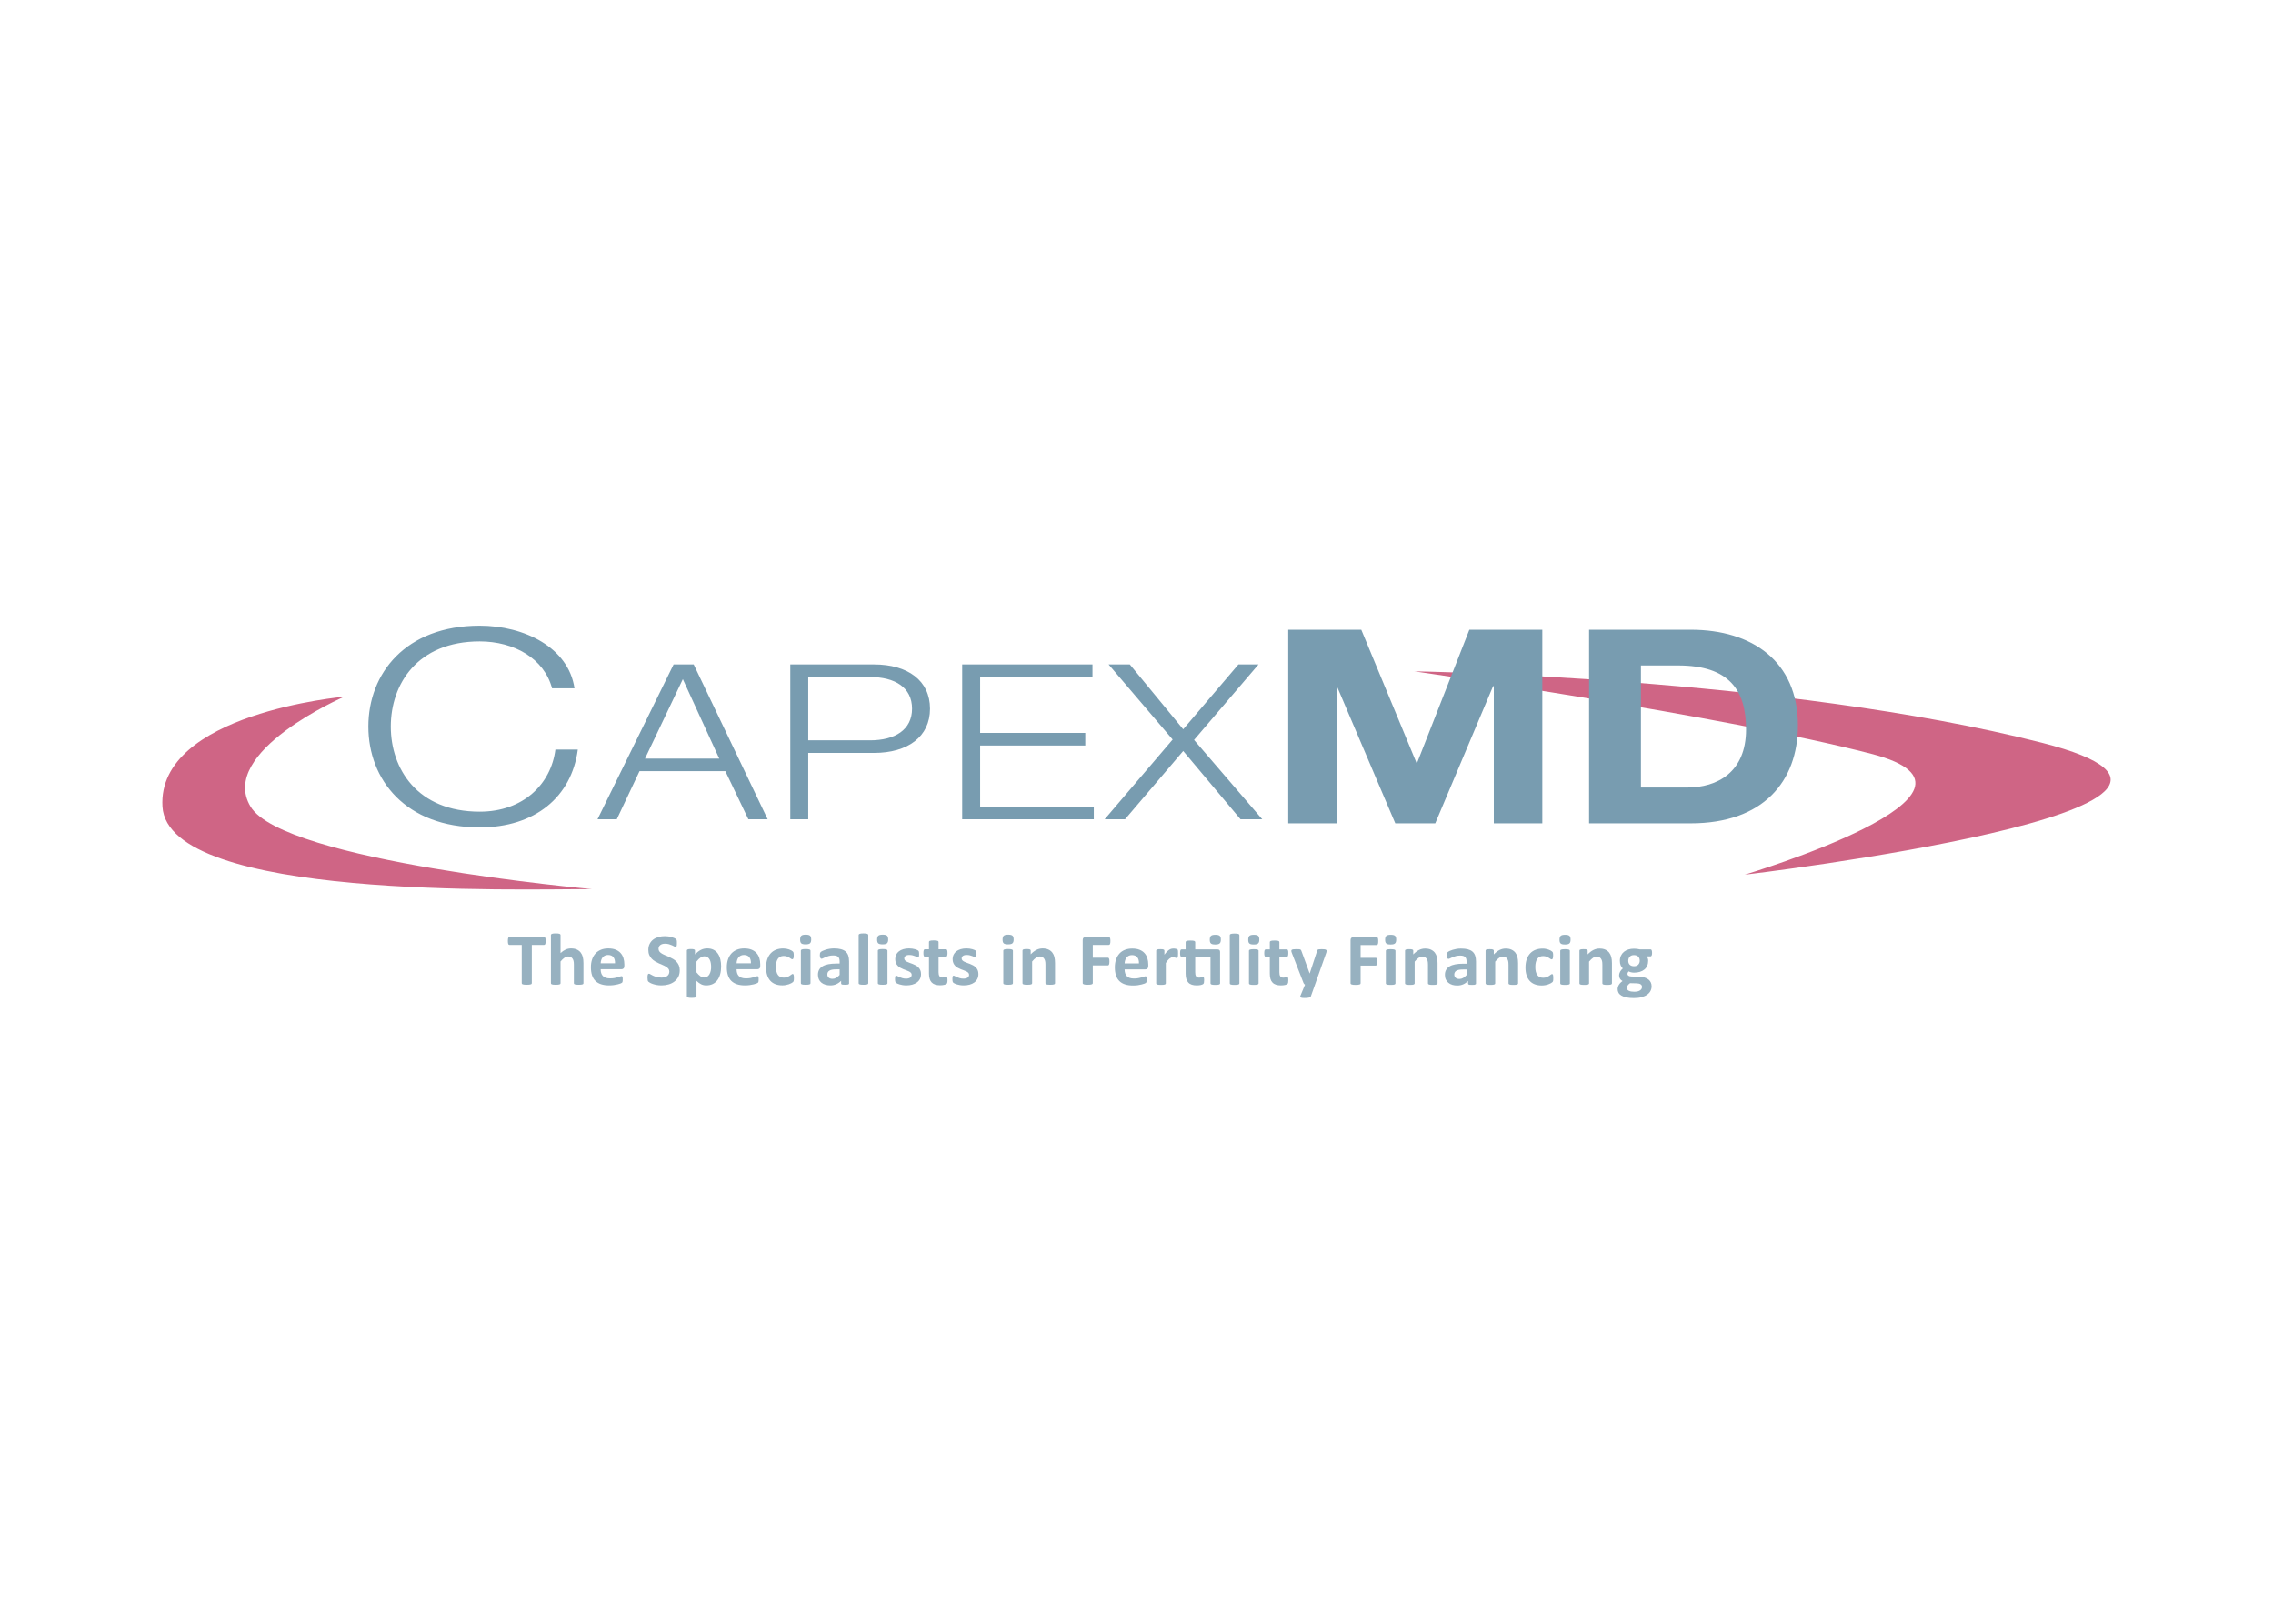 <svg clip-rule="evenodd" fill-rule="evenodd" stroke-linejoin="round" stroke-miterlimit="2" viewBox="0 0 560 400" xmlns="http://www.w3.org/2000/svg"><path d="m84.804 171.624s-46.125 4.075-44.775 27.075c1.35 23.027 88.175 20.327 105.801 20.327 0 0-75.949-6.777-84.101-20.327-8.125-13.524 23.075-27.075 23.075-27.075zm263.653-6.249s90.902 1.35 154.626 17.601c63.752 16.249-73.225 32.5-73.225 32.5s67.801-20.303 31.199-29.776c-36.625-9.476-112.6-20.325-112.6-20.325z" fill="#cf6585"/><path d="m142.355 184.65c-1.551 11.701-10.576 19.174-24.175 19.174-18.324 0-27.425-11.824-27.425-24.851 0-13.023 9.101-24.849 27.425-24.849 11 0 21.899 5.401 23.351 15.425h-5.526c-1.95-7.35-9.349-11.551-17.825-11.551-15.375 0-21.901 10.551-21.901 20.975 0 10.426 6.526 20.977 21.901 20.977 10.749 0 17.574-6.825 18.65-15.3zm206.628 3.275h.15l12.873-32.801h17.977v47.7h-11.951v-33.799h-.174l-14.252 33.799h-9.848l-14.252-33.474h-.149v33.474h-11.974v-47.7h17.999zm67.6-32.802c15.05.001 26.376 7.752 26.376 23.576 0 13.826-8.627 24.125-26.376 24.125h-25.076v-47.701zm-245.678 8.55 18.224 38.152h-4.75l-5.672-11.852h-21.151l-5.6 11.852h-4.75l18.75-38.152zm44.426 0c8.35 0 13.8 4.002 13.8 10.902s-5.45 10.9-13.8 10.9h-16.201v16.35h-4.425v-38.152zm53.826 0v3.102h-27.676v13.775h25.901v3.099h-25.901v15.075h28.001v3.101h-32.426v-38.152zm22.35 15.977 13.599-15.977h4.952l-15.878 18.6 16.801 19.551h-5.35l-14.124-16.825-14.326 16.825h-5.026l16.752-19.649-15.776-18.502h5.226zm124.176 14.351c7.401 0 14.499-3.75 14.499-14.301 0-9.626-4.073-15.776-16.774-15.776h-9.126v30.077zm-238.478-7.127-8.974-19.575-9.325 19.575zm37.151-4.501c6.126 0 10.349-2.573 10.349-7.798 0-5.251-4.223-7.8-10.349-7.8h-15.226v15.598z" fill="#789cb0"/><g fill="#97b1c0"><path d="m134.431 231.808c0 .175-.007.325-.024.447-.014.124-.039.224-.07.298-.031.076-.07.131-.117.169-.048.035-.1.054-.155.054h-3.048v9.439c0 .06-.02.114-.062.162-.04.049-.107.089-.201.117-.094.032-.221.056-.382.074-.158.019-.358.026-.596.026-.239 0-.437-.007-.597-.026-.16-.018-.287-.042-.381-.074-.095-.028-.161-.068-.202-.117-.041-.048-.061-.102-.061-.162v-9.439h-3.047c-.063 0-.117-.019-.161-.054-.044-.038-.081-.093-.113-.169-.031-.074-.054-.174-.07-.298-.015-.122-.024-.272-.024-.447 0-.181.009-.335.024-.462.016-.127.039-.227.07-.302.032-.076.069-.13.113-.163.044-.034.098-.051.161-.051h8.577c.055 0 .107.017.155.051.047.033.086.087.117.163.031.075.056.175.07.302.017.127.024.281.024.462" fill-rule="nonzero"/><path d="m143.742 242.233c0 .06-.019.112-.057.158-.037.046-.1.083-.187.113-.088.031-.21.054-.364.068-.152.016-.343.023-.568.023-.231 0-.425-.007-.578-.023-.154-.014-.275-.037-.362-.068-.088-.03-.151-.067-.188-.113-.039-.046-.057-.098-.057-.158v-4.607c0-.392-.03-.7-.09-.923-.058-.223-.145-.414-.258-.573-.113-.162-.26-.284-.438-.373-.178-.088-.387-.131-.626-.131-.299 0-.604.106-.911.317s-.627.519-.959.922v5.368c0 .06-.019.112-.057.158-.037.046-.101.083-.192.113-.092.031-.211.054-.363.068-.151.016-.34.023-.573.023-.232 0-.423-.007-.574-.023-.15-.014-.271-.037-.362-.068-.09-.03-.156-.067-.193-.113s-.057-.098-.057-.158v-11.902c0-.059.02-.114.057-.162.037-.047.103-.087.193-.121.091-.033.212-.06.362-.079.151-.017.342-.025.574-.025.233 0 .422.008.573.025.152.019.271.046.363.079.091.034.155.074.192.121.038.048.057.103.057.162v4.463c.408-.385.823-.673 1.246-.864.423-.19.863-.285 1.322-.285.57 0 1.052.089 1.442.271.392.181.709.429.95.742.242.314.416.68.523 1.099.106.42.16.927.16 1.524z" fill-rule="nonzero"/><path d="m151.519 237.31c.019-.639-.114-1.142-.399-1.507-.285-.364-.727-.548-1.321-.548-.301 0-.564.054-.786.163-.222.108-.408.256-.555.439-.146.184-.26.402-.339.651-.078.251-.124.518-.135.802zm2.296.651c0 .277-.066.483-.193.616-.13.131-.306.198-.532.198h-5.106c0 .345.041.656.127.938.084.28.219.518.404.715.184.195.422.345.715.447.291.103.64.153 1.048.153.413 0 .777-.027 1.092-.084.312-.057.584-.122.812-.191.228-.07.419-.133.569-.19.151-.057.274-.086.368-.086.055 0 .103.01.14.032.038.021.069.058.095.112.024.055.041.132.051.231.009.1.015.226.015.375 0 .134-.005.247-.01.34-.007.094-.016.174-.029.239-.013.067-.031.123-.055.168-.026.046-.059.09-.1.132-.042.042-.151.099-.334.171-.182.072-.413.144-.696.213-.282.07-.605.13-.969.182-.362.051-.751.077-1.165.077-.747 0-1.4-.09-1.961-.273-.562-.181-1.03-.455-1.406-.822-.376-.368-.657-.833-.843-1.395-.184-.56-.276-1.217-.276-1.971 0-.719.097-1.365.292-1.942.194-.576.476-1.065.845-1.466.371-.4.82-.707 1.351-.919.528-.211 1.126-.317 1.792-.317.701 0 1.301.1 1.8.3.498.198.907.474 1.228.828.319.352.554.77.704 1.253.151.483.227 1.008.227 1.574z" fill-rule="nonzero"/><path d="m167.469 239.029c0 .616-.118 1.156-.356 1.62-.24.464-.562.852-.969 1.163-.408.311-.884.545-1.43.7-.545.158-1.129.237-1.75.237-.42 0-.809-.033-1.17-.1s-.679-.146-.954-.24c-.276-.092-.507-.192-.691-.295-.186-.101-.32-.192-.401-.271-.081-.078-.14-.191-.174-.339-.034-.147-.051-.361-.051-.639 0-.186.006-.343.018-.47.013-.127.033-.228.062-.308.027-.078.065-.134.112-.167s.102-.05.166-.05c.087 0 .211.05.37.15.16.1.365.21.616.331s.551.231.898.329c.348.101.752.15 1.209.15.301 0 .571-.034.809-.104.238-.069.44-.169.607-.295.165-.126.292-.283.381-.471.087-.187.131-.393.131-.623 0-.267-.076-.493-.225-.684-.152-.188-.347-.359-.589-.506-.241-.149-.515-.287-.823-.417-.306-.129-.623-.268-.949-.412-.327-.145-.643-.309-.95-.493-.308-.184-.581-.403-.822-.66-.243-.255-.438-.559-.589-.91-.15-.35-.225-.769-.225-1.257 0-.562.108-1.055.323-1.48.217-.425.509-.778.876-1.059.366-.281.799-.489 1.297-.629.499-.139 1.026-.208 1.585-.208.288 0 .576.022.866.063.288.043.557.1.808.172s.473.154.669.244c.193.091.322.167.384.227.063.061.105.112.127.154.022.041.04.097.057.167.015.069.026.158.033.263.006.106.009.237.009.392 0 .176-.005.324-.013.445-.01.121-.026.22-.049.298-.021.079-.052.136-.094.173-.04.035-.095.054-.164.054s-.178-.042-.329-.127c-.151-.086-.335-.177-.555-.275-.219-.101-.473-.191-.762-.273-.288-.081-.605-.122-.95-.122-.269 0-.504.033-.705.095-.2.065-.368.152-.502.263-.136.111-.235.245-.302.403-.066.157-.097.322-.097.496 0 .261.072.485.219.676.148.19.345.359.593.506.248.148.528.287.841.416.314.13.633.267.96.411.326.145.646.311.959.495.314.184.592.403.837.66.245.256.442.557.593.905.15.347.225.756.225 1.226" fill-rule="nonzero"/><path d="m175.2 238.241c0-.343-.027-.674-.08-.989-.054-.318-.145-.599-.274-.847-.128-.248-.298-.446-.507-.593-.21-.148-.472-.221-.786-.221-.157 0-.312.021-.465.067-.154.046-.31.118-.47.222-.16.103-.325.236-.493.398-.17.163-.348.365-.536.606v2.66c.332.405.648.717.949.937.301.221.615.331.94.331.308 0 .57-.076.785-.226.217-.151.394-.349.532-.593.138-.243.239-.521.306-.829.066-.307.099-.615.099-.923m2.463-.162c0 .718-.08 1.365-.239 1.941-.16.576-.394 1.067-.702 1.47-.306.405-.69.714-1.146.933-.459.218-.982.326-1.571.326-.244 0-.469-.023-.673-.068-.204-.046-.4-.116-.591-.208-.191-.095-.381-.21-.571-.348-.186-.14-.382-.303-.581-.489v3.8c0 .06-.019.114-.057.163-.037.048-.103.09-.193.123-.091.034-.211.058-.362.077-.151.017-.342.027-.573.027-.232 0-.423-.01-.575-.027-.151-.019-.27-.043-.362-.077-.09-.033-.155-.075-.192-.123-.039-.049-.057-.103-.057-.163v-11.275c0-.06.015-.113.047-.16.031-.044.087-.081.165-.112.079-.03.181-.053.31-.069.129-.014.29-.021.484-.021.188 0 .347.007.475.021.13.016.232.039.311.069.078.031.132.068.164.112.031.047.047.1.047.16v.949c.245-.24.485-.454.72-.638.235-.183.475-.337.72-.461.244-.124.496-.215.757-.276.259-.06.537-.092.831-.092.616 0 1.139.117 1.571.351.433.233.785.549 1.058.953.274.406.472.876.597 1.412.126.538.188 1.111.188 1.72" fill-rule="nonzero"/><path d="m185.009 237.31c.018-.639-.114-1.142-.399-1.507-.285-.364-.727-.548-1.322-.548-.301 0-.563.054-.785.163-.223.108-.408.256-.555.439-.147.184-.261.402-.339.651-.079.251-.124.518-.136.802zm2.295.651c0 .277-.065.483-.192.616-.13.131-.307.198-.532.198h-5.107c0 .345.042.656.127.938.084.28.22.518.405.715.184.195.422.345.714.447.291.103.64.153 1.048.153.414 0 .777-.027 1.092-.084.312-.057.585-.122.813-.191.228-.07.419-.133.569-.19.151-.057.273-.086.367-.086.056 0 .103.01.14.032.039.021.07.058.096.112.024.055.041.132.051.231.008.1.014.226.014.375 0 .134-.004.247-.01.34-.007.094-.015.174-.028.239-.013.067-.032.123-.056.168-.026.046-.058.09-.1.132-.041.042-.151.099-.333.171-.183.072-.414.144-.696.213-.282.07-.606.13-.969.182-.363.051-.752.077-1.165.077-.747 0-1.4-.09-1.962-.273-.562-.181-1.029-.455-1.406-.822-.376-.368-.657-.833-.842-1.395-.184-.56-.277-1.217-.277-1.971 0-.719.097-1.365.293-1.942.193-.576.476-1.065.845-1.466.371-.4.82-.707 1.35-.919.529-.211 1.126-.317 1.792-.317.702 0 1.302.1 1.801.3.497.198.906.474 1.227.828.319.352.555.77.704 1.253.152.483.227 1.008.227 1.574z" fill-rule="nonzero"/><path d="m195.599 240.948c0 .156-.004.288-.014.393-.01.107-.022.194-.039.267-.014.072-.034.132-.056.176-.022.046-.069.103-.145.173s-.204.153-.386.254c-.183.098-.39.188-.62.265-.233.08-.485.142-.758.191-.272.048-.553.073-.842.073-.644 0-1.218-.097-1.715-.29-.499-.194-.918-.477-1.256-.855-.339-.378-.595-.838-.767-1.382-.173-.543-.258-1.163-.258-1.863 0-.808.104-1.507.315-2.094.209-.589.503-1.077.878-1.461.376-.387.821-.673 1.336-.862.515-.186 1.079-.279 1.694-.279.251 0 .496.02.737.063.242.043.467.1.678.172.21.073.398.153.565.244.165.09.282.17.352.235.068.067.117.123.145.169.029.044.05.102.066.175s.028.161.037.266c.01.107.014.236.014.385 0 .351-.031.596-.094.739-.063.141-.144.212-.244.212-.107 0-.219-.041-.337-.127-.12-.084-.261-.178-.424-.28-.164-.102-.358-.196-.584-.28-.226-.085-.495-.127-.809-.127-.614 0-1.085.228-1.41.683-.326.456-.489 1.124-.489 2.003 0 .435.04.82.123 1.151.081.332.201.61.361.832.161.223.36.392.603.503.241.112.521.167.841.167.326 0 .606-.047.841-.141.235-.093.442-.197.617-.312.176-.114.322-.218.442-.311.118-.094.218-.141.301-.141.056 0 .103.016.141.044.037.032.067.087.088.168.023.082.04.186.052.313.013.127.02.289.02.489" fill-rule="nonzero"/><path d="m199.68 242.233c0 .06-.018.112-.057.158-.037.046-.101.083-.192.113-.092.031-.211.054-.362.068-.152.016-.341.023-.574.023-.232 0-.423-.007-.574-.023-.15-.014-.271-.037-.362-.068-.09-.03-.156-.067-.193-.113s-.057-.098-.057-.158v-8.054c0-.06.02-.114.057-.159s.103-.083.193-.117c.091-.033.212-.06.362-.077.151-.019.342-.027.574-.027.233 0 .422.008.574.027.151.017.27.044.362.077.091.034.155.072.192.117.039.045.057.099.057.159zm.178-10.805c0 .457-.097.775-.291.949-.195.176-.554.263-1.082.263-.533 0-.891-.085-1.076-.253s-.278-.473-.278-.915c0-.458.096-.776.288-.954.19-.178.552-.266 1.085-.266.527 0 .884.085 1.072.256.188.173.282.479.282.92" fill-rule="nonzero"/><path d="m206.865 238.802h-.903c-.383 0-.708.029-.978.083-.269.054-.49.134-.658.244-.17.108-.294.239-.373.393-.078.154-.116.329-.116.529 0 .338.111.605.333.797.223.192.532.289.927.289.332 0 .637-.081.917-.243.279-.163.563-.401.851-.716zm2.322 3.457c0 .084-.031.151-.094.199-.061.049-.161.084-.297.105-.134.02-.332.031-.596.031-.282 0-.487-.011-.617-.031-.127-.021-.218-.056-.272-.105-.053-.048-.08-.115-.08-.199v-.641c-.345.356-.738.633-1.18.832s-.933.3-1.472.3c-.446 0-.854-.057-1.227-.17-.374-.111-.696-.276-.97-.496-.27-.221-.483-.495-.634-.82-.15-.326-.225-.707-.225-1.14 0-.471.095-.878.286-1.226.191-.347.478-.633.857-.86.379-.225.85-.393 1.414-.503.565-.109 1.221-.163 1.966-.163h.819v-.489c0-.252-.027-.474-.08-.664-.054-.19-.141-.349-.264-.476-.123-.126-.285-.22-.489-.28s-.456-.089-.757-.089c-.395 0-.747.041-1.058.126s-.584.179-.822.28c-.24.102-.438.197-.598.281-.159.085-.291.127-.39.127-.069 0-.13-.022-.183-.065-.054-.041-.098-.101-.132-.181-.035-.078-.062-.174-.08-.289-.019-.114-.029-.241-.029-.381 0-.185.016-.333.047-.442.032-.108.092-.206.178-.293.089-.089.243-.184.462-.29.22-.107.477-.205.772-.295.293-.091.616-.165.963-.222.348-.057.708-.086 1.077-.086.658 0 1.222.063 1.688.187.467.124.852.312 1.152.569.3.256.52.587.658.991.139.405.207.885.207 1.438z" fill-rule="nonzero"/><path d="m213.918 242.233c0 .06-.018.112-.057.158-.037.046-.101.083-.192.113-.091.031-.211.054-.362.068-.151.016-.341.023-.573.023-.233 0-.424-.007-.575-.023-.149-.014-.271-.037-.362-.068-.09-.03-.155-.067-.192-.113s-.057-.098-.057-.158v-11.902c0-.059.02-.114.057-.162.037-.047.102-.087.192-.121.091-.033.213-.06.362-.079.151-.017.342-.025.575-.025.232 0 .422.008.573.025.151.019.271.046.362.079.091.034.155.074.192.121.039.048.057.103.057.162z" fill-rule="nonzero"/><path d="m218.648 242.233c0 .06-.018.112-.057.158-.037.046-.101.083-.192.113-.091.031-.211.054-.362.068-.151.016-.341.023-.573.023-.233 0-.424-.007-.575-.023-.149-.014-.271-.037-.362-.068-.09-.03-.155-.067-.192-.113s-.057-.098-.057-.158v-8.054c0-.06.02-.114.057-.159s.102-.083.192-.117c.091-.033.213-.06.362-.077.151-.019.342-.027.575-.027.232 0 .422.008.573.027.151.017.271.044.362.077.091.034.155.072.192.117.039.045.057.099.057.159zm.179-10.805c0 .457-.097.775-.291.949-.195.176-.555.263-1.082.263-.533 0-.891-.085-1.077-.253-.185-.168-.278-.473-.278-.915 0-.458.096-.776.288-.954.19-.178.552-.266 1.085-.266.528 0 .884.085 1.072.256.189.173.283.479.283.92" fill-rule="nonzero"/><path d="m226.916 239.952c0 .458-.09.863-.268 1.213-.179.35-.432.642-.757.877-.327.235-.712.412-1.158.531-.445.116-.928.176-1.447.176-.315 0-.615-.024-.9-.068-.283-.046-.54-.103-.765-.173-.227-.069-.414-.141-.565-.212-.149-.073-.259-.14-.329-.204-.069-.063-.123-.162-.16-.298-.037-.137-.057-.336-.057-.603 0-.174.007-.315.02-.42.012-.106.03-.19.056-.254.025-.061.057-.106.094-.126.037-.021.085-.032.141-.032.068 0 .171.038.305.114.136.075.304.158.503.248.201.091.435.175.702.253.266.079.569.119.906.119.214 0 .404-.022.569-.064.167-.042.311-.102.434-.181.122-.079.214-.177.276-.298.063-.122.096-.26.096-.417 0-.181-.059-.336-.174-.466-.117-.13-.271-.242-.462-.339s-.408-.187-.649-.272c-.241-.083-.489-.177-.742-.28-.254-.103-.502-.219-.743-.353-.243-.133-.458-.296-.649-.489s-.345-.425-.46-.696c-.117-.272-.174-.598-.174-.978 0-.385.077-.74.235-1.064.155-.323.382-.598.676-.828.295-.228.654-.406 1.077-.533.422-.127.897-.191 1.425-.191.263 0 .519.018.767.054.246.037.472.083.671.137.201.054.371.112.508.177.138.062.236.116.296.162s.103.091.127.136c.026.045.044.099.057.162.013.064.023.143.033.235.01.094.014.211.014.348 0 .164-.004.297-.014.399-.01.103-.024.186-.047.246-.022.059-.051.101-.09.122-.037.02-.081.03-.131.03-.056 0-.144-.03-.264-.094-.118-.063-.268-.131-.446-.204s-.385-.141-.62-.204c-.235-.062-.503-.095-.804-.095-.214 0-.399.023-.556.064-.156.041-.285.103-.385.181s-.176.17-.225.275c-.05.107-.076.22-.076.341 0 .185.06.343.178.47s.277.238.471.334c.194.097.414.188.663.271.248.085.499.178.752.278.254.098.505.215.753.348.247.132.468.295.662.489.195.192.352.423.471.691.119.27.179.587.179.955" fill-rule="nonzero"/><path d="m233.438 241.436c0 .267-.018.469-.053.612-.034.141-.08.241-.136.298-.057.057-.139.108-.249.154-.11.044-.238.084-.387.117-.146.034-.306.06-.479.078-.172.019-.346.026-.521.026-.471 0-.879-.057-1.224-.171-.343-.116-.63-.292-.855-.531-.225-.238-.392-.538-.497-.901-.107-.362-.162-.788-.162-1.284v-4.134h-1.005c-.119 0-.211-.072-.273-.214-.063-.141-.094-.378-.094-.71 0-.176.008-.322.024-.444.015-.119.038-.215.07-.285.031-.068.071-.12.118-.149.047-.03.101-.045.164-.045h.996v-1.802c0-.06.018-.114.052-.162.035-.047.098-.089.189-.121.09-.035.213-.057.367-.073.152-.016.343-.024.569-.024.232 0 .424.008.578.024.153.016.274.038.363.073.087.032.149.074.188.121.037.048.055.102.055.162v1.802h1.825c.063 0 .117.015.166.045.045.029.085.081.116.149.032.07.055.166.07.285.016.122.025.268.025.444 0 .332-.032.569-.095.71-.062.142-.154.214-.272.214h-1.835v3.79c0 .441.073.772.217.991.144.22.401.331.771.331.126 0 .238-.01.338-.031.101-.022.19-.046.268-.073.079-.027.144-.051.198-.073.053-.02.102-.031.146-.031.037 0 .074.011.108.031.034.022.061.063.08.127.018.063.036.15.051.258.016.108.025.248.025.416" fill-rule="nonzero"/><path d="m241.055 239.952c0 .458-.09.863-.268 1.213s-.432.642-.757.877c-.326.235-.711.412-1.158.531-.444.116-.928.176-1.447.176-.315 0-.614-.024-.899-.068-.284-.046-.541-.103-.766-.173-.227-.069-.413-.141-.564-.212-.15-.073-.26-.14-.33-.204-.068-.063-.122-.162-.159-.298-.037-.137-.057-.336-.057-.603 0-.174.007-.315.02-.42.011-.106.029-.19.055-.254.026-.061.057-.106.094-.126.037-.021.086-.032.141-.032.069 0 .171.038.305.114.136.075.304.158.504.248.201.091.435.175.701.253.267.079.569.119.907.119.214 0 .403-.022.569-.064s.31-.102.433-.181.214-.177.277-.298c.062-.122.095-.26.095-.417 0-.181-.058-.336-.174-.466-.117-.13-.271-.242-.462-.339s-.407-.187-.648-.272c-.241-.083-.489-.177-.743-.28s-.502-.219-.743-.353c-.242-.133-.457-.296-.649-.489-.191-.193-.345-.425-.46-.696-.117-.272-.174-.598-.174-.978 0-.385.077-.74.235-1.064.156-.323.382-.598.676-.828.295-.228.654-.406 1.078-.533.422-.127.897-.191 1.424-.191.264 0 .519.018.767.054.247.037.472.083.672.137.201.054.37.112.507.177.138.062.237.116.297.162.059.046.102.091.126.136.026.045.045.099.058.162.012.064.022.143.032.235.01.094.015.211.015.348 0 .164-.005.297-.015.399-.01.103-.024.186-.047.246-.021.059-.051.101-.09.122-.037.02-.081.03-.131.03-.055 0-.144-.03-.263-.094-.119-.063-.268-.131-.447-.204-.178-.073-.385-.141-.62-.204-.235-.062-.503-.095-.804-.095-.214 0-.399.023-.556.064-.155.041-.285.103-.385.181s-.175.17-.225.275c-.05.107-.076.22-.076.341 0 .185.06.343.179.47.118.127.276.238.47.334.194.097.415.188.663.271.248.085.499.178.753.278.253.098.504.215.752.348.247.132.468.295.662.489.195.192.352.423.472.691.118.27.178.587.178.955" fill-rule="nonzero"/><path d="m249.557 242.233c0 .06-.019.112-.057.158-.037.046-.102.083-.193.113-.091.031-.211.054-.362.068-.151.016-.341.023-.573.023s-.423-.007-.575-.023c-.149-.014-.27-.037-.362-.068-.089-.03-.155-.067-.192-.113s-.057-.098-.057-.158v-8.054c0-.06.02-.114.057-.159s.103-.083.192-.117c.092-.033.213-.06.362-.077.152-.019.343-.027.575-.027s.422.008.573.027c.151.017.271.044.362.077.091.034.156.072.193.117.038.045.057.099.057.159zm.178-10.805c0 .457-.097.775-.291.949-.195.176-.554.263-1.082.263-.533 0-.891-.085-1.076-.253-.186-.168-.278-.473-.278-.915 0-.458.095-.776.288-.954.189-.178.551-.266 1.085-.266.527 0 .883.085 1.072.256.188.173.282.479.282.92" fill-rule="nonzero"/><path d="m259.93 242.233c0 .06-.019.112-.057.158s-.1.083-.187.113c-.089.031-.21.054-.364.068-.152.016-.343.023-.569.023-.231 0-.424-.007-.577-.023-.154-.014-.275-.037-.362-.068-.088-.03-.151-.067-.188-.113-.039-.046-.057-.098-.057-.158v-4.607c0-.392-.03-.7-.09-.923-.059-.223-.146-.414-.258-.573-.113-.162-.26-.284-.438-.373-.178-.088-.388-.131-.626-.131-.299 0-.604.106-.911.317-.308.211-.627.519-.959.922v5.368c0 .06-.019.112-.057.158-.037.046-.101.083-.193.113-.091.031-.211.054-.362.068-.151.016-.34.023-.573.023-.232 0-.423-.007-.574-.023-.15-.014-.271-.037-.363-.068-.089-.03-.155-.067-.192-.113s-.057-.098-.057-.158v-8.072c0-.06.017-.113.048-.159.032-.045.087-.082.169-.114.081-.03.186-.052.315-.067.128-.015.291-.022.484-.022.2 0 .367.007.498.022.133.015.234.037.307.067.072.032.124.069.155.114.031.046.047.099.047.159v.931c.463-.482.935-.844 1.416-1.087.479-.239.979-.36 1.499-.36.571 0 1.053.089 1.443.271.392.181.709.427.95.738.242.309.416.673.523 1.089.105.416.16.918.16 1.503z" fill-rule="nonzero"/><path d="m273.576 231.808c0 .181-.008.332-.025.456-.014.124-.04.222-.074.294s-.074.126-.118.164c-.044.035-.094.054-.15.054h-3.977v3.149h3.732c.057 0 .107.014.151.046.044.03.083.081.117.152.034.073.06.17.076.29.015.121.024.272.024.453s-.009.332-.024.452c-.016.121-.042.222-.076.299-.034.079-.073.134-.117.167-.044.034-.094.051-.151.051h-3.732v4.361c0 .067-.02.124-.057.171-.039.049-.106.09-.203.123-.097.034-.224.06-.381.078-.156.019-.357.026-.601.026-.238 0-.438-.007-.597-.026-.16-.018-.288-.044-.381-.078-.094-.033-.163-.074-.203-.123-.041-.047-.061-.104-.061-.171v-10.615c0-.265.07-.456.211-.575.141-.118.315-.176.523-.176h5.727c.056 0 .106.017.15.051.044.033.084.087.118.163.034.075.06.175.074.302.017.127.025.281.025.462" fill-rule="nonzero"/><path d="m407.023 234.754c0-.624-.139-.87-.356-.87h-2.66c-.414-.108-.903-.171-1.429-.171-.516 0-.986.063-1.408.2-.424.135-.79.334-1.101.587-.309.263-.545.571-.714.941-.179.372-.263.797-.263 1.268 0 .878.283 1.438.725 1.863-.536.47-.913 1.051-.913 1.766 0 .569.311 1.068.847 1.348-.198.136-.368.28-.519.434-.15.154-.272.307-.375.481-.104.162-.188.333-.234.514-.057.182-.085.373-.085.571 0 .316.075.616.225.886.141.263.376.498.704.689.32.19.735.344 1.242.452.498.108 1.108.163 1.823.163.733 0 1.372-.072 1.925-.227.546-.153.998-.352 1.363-.615.366-.262.64-.561.818-.913.18-.354.273-.735.273-1.132 0-.363-.066-.688-.199-.968-.139-.281-.327-.525-.581-.733-.254-.2-.573-.352-.94-.471-.376-.109-.798-.172-1.277-.189l-2.04-.073c-.573-.028-.913-.264-.913-.616 0-.262.143-.487.293-.643.262.173.798.318 1.334.318.526 0 1.005-.064 1.439-.2.422-.126.788-.317 1.097-.57.301-.244.536-.551.696-.924.161-.362.245-.778.245-1.248 0-.398-.114-.779-.385-1.068h.987c.197 0 .356-.271.356-.85zm-2.48 8.353c0 .152-.029.308-.094.452-.066.135-.17.262-.32.38-.151.117-.348.207-.591.28-.246.064-.546.101-.903.101-1.155 0-1.813-.318-1.813-.924 0-.099.008-.191.027-.281.02-.091.057-.181.122-.279.057-.101.133-.2.236-.308.094-.101.225-.209.385-.326l1.682.044c.79.028 1.269.318 1.269.861zm-.555-6.444c0 .181-.027.354-.084.516-.066.173-.151.317-.264.443-.122.127-.262.227-.44.298-.18.073-.387.109-.622.109-.892 0-1.418-.506-1.418-1.329 0-.191.027-.372.085-.543.056-.173.14-.318.262-.452.113-.127.254-.228.432-.308.179-.073.377-.108.612-.108.911 0 1.437.506 1.437 1.374z"/><path d="m397.139 242.264v-4.985c0-.589-.055-1.086-.161-1.503-.102-.416-.281-.777-.516-1.095-.245-.308-.563-.551-.949-.732-.394-.181-.874-.271-1.447-.271-1.043 0-1.984.479-2.914 1.447v-.933c0-.062-.018-.117-.048-.162-.027-.044-.082-.081-.149-.109-.076-.027-.178-.054-.31-.072-.132-.009-.3-.019-.499-.019-.196 0-.356.01-.479.019-.131.018-.235.045-.319.072-.084.028-.141.065-.168.109-.03.045-.049.1-.049.162v8.072c0 .065.019.109.057.156.037.044.104.09.197.117.086.027.208.054.358.071.151.01.338.018.573.018s.422-.008.573-.018c.15-.017.273-.044.367-.071.084-.027.149-.073.188-.117.037-.047.057-.091.057-.156v-5.364c.666-.807 1.267-1.242 1.869-1.242.235 0 .45.047.63.127.178.091.319.218.432.372.113.162.198.352.264.579.057.225.084.533.084.924v4.604c0 .065.018.109.055.156.039.044.104.09.189.117s.208.054.366.071c.151.01.339.018.573.018.227 0 .414-.008.575-.018.149-.017.272-.044.356-.071s.15-.073.19-.117c.035-.047.055-.091.055-.156z"/><path d="m386.947 231.459c0-.876-.3-1.176-1.353-1.176-1.06 0-1.371.308-1.371 1.222 0 .878.291 1.168 1.353 1.168 1.053 0 1.371-.298 1.371-1.214z"/><path d="m386.769 242.264v-8.053c0-.063-.017-.117-.055-.163-.038-.045-.103-.081-.189-.118-.094-.027-.215-.054-.366-.071-.15-.019-.339-.029-.573-.029-.235 0-.424.01-.573.029-.151.017-.274.044-.357.071-.095.037-.161.073-.198.118-.037.046-.057.1-.057.163v8.053c0 .065.02.109.057.156.037.044.103.09.198.117.083.027.206.054.357.071.149.01.338.018.573.018.234 0 .423-.008.573-.018.151-.017.272-.044.366-.071.086-.027.151-.073.189-.117.038-.047.055-.091.055-.156z"/><path d="m382.685 240.98c0-.2-.009-.362-.019-.489s-.027-.235-.047-.317c-.027-.081-.056-.135-.093-.162-.038-.027-.085-.046-.142-.046-.084 0-.178.046-.301.137-.121.098-.262.198-.441.315-.178.118-.376.218-.611.308-.234.1-.516.146-.846.146-.319 0-.601-.055-.836-.172-.244-.109-.441-.272-.602-.499-.158-.225-.281-.497-.366-.832-.084-.334-.123-.714-.123-1.149 0-1.765.667-2.688 1.9-2.688.31 0 .582.046.807.126.226.083.424.181.583.282.159.099.301.198.424.28.121.082.234.127.336.127.198 0 .341-.254.341-.95 0-.155 0-.281-.01-.391-.01-.098-.02-.198-.038-.26-.019-.073-.038-.137-.067-.182-.028-.045-.083-.099-.15-.162-.066-.064-.187-.145-.347-.235-.169-.092-.357-.174-.564-.246-.217-.072-.442-.126-.676-.171-.245-.047-.489-.064-.744-.064-.609 0-1.173.09-1.689.281-.519.19-.96.471-1.336.858-.375.391-.668.87-.874 1.459-.216.587-.32 1.293-.32 2.1 0 .695.085 1.32.264 1.863.168.543.422 1.004.761 1.376.337.38.76.67 1.259.859.498.19 1.062.29 1.71.29.292 0 .573-.027.846-.073.273-.044.517-.108.752-.189.235-.083.442-.173.621-.271.179-.102.308-.181.384-.254.075-.064.122-.127.151-.173.019-.044.037-.099.057-.171.017-.064.027-.164.037-.272.009-.1.009-.235.009-.389z"/><path d="m374.012 242.264v-4.985c0-.589-.055-1.086-.159-1.503-.104-.416-.283-.777-.518-1.095-.244-.308-.563-.551-.948-.732-.395-.181-.874-.271-1.447-.271-1.043 0-1.983.479-2.912 1.447v-.933c0-.062-.02-.117-.047-.162-.029-.044-.086-.081-.152-.109-.075-.027-.178-.054-.31-.072-.132-.009-.301-.019-.498-.019s-.356.01-.479.019c-.133.018-.235.045-.319.072-.084.028-.143.065-.17.109-.028.045-.047.1-.047.162v8.072c0 .065.019.109.057.156.037.044.103.09.195.117.086.027.209.054.358.071.151.01.34.018.575.018s.422-.008.571-.018c.152-.017.274-.044.368-.071.084-.027.15-.073.188-.117.037-.047.056-.091.056-.156v-5.364c.667-.807 1.269-1.242 1.869-1.242.235 0 .452.047.632.127.178.091.318.218.432.372.112.162.196.352.262.579.057.225.085.533.085.924v4.604c0 .065.018.109.057.156.036.044.103.09.187.117s.207.054.367.071c.151.01.339.018.574.018.225 0 .412-.008.572-.018.151-.017.272-.044.358-.071.084-.027.151-.073.188-.117.037-.047.055-.091.055-.156z"/><path d="m361.32 237.406v-.489c0-.254-.03-.481-.076-.67-.057-.19-.142-.344-.265-.471-.121-.125-.291-.216-.486-.281-.208-.062-.462-.089-.763-.089-.395 0-.741.045-1.052.126-.311.082-.591.18-.827.281-.235.099-.433.198-.591.28-.16.082-.293.127-.395.127-.066 0-.131-.019-.178-.063-.057-.046-.104-.1-.133-.181-.038-.083-.066-.173-.086-.29-.017-.118-.027-.245-.027-.38 0-.19.019-.335.047-.444.028-.108.095-.208.179-.298.085-.082.245-.181.46-.289.217-.101.479-.2.77-.289.292-.092.622-.164.969-.228.348-.055.705-.08 1.071-.08.659 0 1.222.062 1.691.181.462.127.847.315 1.148.569.3.263.516.588.657.995.142.407.208.886.208 1.44v5.43c0 .08-.03.152-.096.198-.065.046-.159.081-.29.11-.142.017-.338.025-.602.025-.281 0-.489-.008-.612-.025-.129-.029-.225-.064-.271-.11-.057-.046-.085-.118-.085-.198v-.643c-.686.714-1.568 1.13-2.65 1.13-.441 0-.856-.054-1.221-.162-.376-.118-.697-.281-.969-.506-.271-.218-.488-.489-.637-.816-.152-.325-.227-.705-.227-1.139 0-.47.094-.879.292-1.231.187-.344.469-.633.854-.86.376-.225.846-.389 1.41-.498.563-.108 1.222-.162 1.963-.162zm0 1.43v1.375c-.575.623-1.101.96-1.769.96-.787 0-1.258-.409-1.258-1.086 0-.2.037-.381.123-.535.074-.154.197-.279.365-.389.17-.109.386-.19.659-.244.272-.056.591-.081.978-.081z"/><path d="m354.169 242.264v-4.985c0-.589-.057-1.086-.16-1.503-.104-.416-.283-.777-.517-1.095-.244-.308-.563-.551-.95-.732-.395-.181-.874-.271-1.447-.271-1.043 0-1.983.479-2.912 1.447v-.933c0-.062-.02-.117-.047-.162-.029-.044-.085-.081-.152-.109-.075-.027-.178-.054-.309-.072-.131-.009-.301-.019-.497-.019-.199 0-.358.01-.479.019-.133.018-.236.045-.321.072-.084.028-.14.065-.17.109-.028.045-.046.1-.046.162v8.072c0 .065.018.109.056.156.037.044.104.09.198.117.084.027.207.054.358.071.15.01.337.018.572.018s.423-.008.573-.018c.151-.017.274-.044.366-.071.086-.027.151-.073.188-.117.038-.047.057-.091.057-.156v-5.364c.668-.807 1.269-1.242 1.87-1.242.235 0 .451.047.63.127.179.091.319.218.433.372.113.162.197.352.262.579.056.225.086.533.086.924v4.604c0 .065.017.109.055.156.038.044.103.09.189.117.084.027.206.054.365.071.151.01.339.018.574.018.225 0 .414-.008.573-.018.151-.017.274-.044.357-.071.085-.027.151-.073.188-.117.037-.047.057-.091.057-.156z"/><path d="m343.978 231.459c0-.876-.3-1.176-1.354-1.176-1.061 0-1.371.308-1.371 1.222 0 .878.292 1.168 1.354 1.168 1.052 0 1.371-.298 1.371-1.214z"/><path d="m343.8 242.264v-8.053c0-.063-.02-.117-.055-.163-.04-.045-.106-.081-.19-.118-.094-.027-.217-.054-.366-.071-.152-.019-.338-.029-.574-.029-.235 0-.422.01-.573.029-.149.017-.272.044-.357.071-.093.037-.16.073-.197.118-.039.046-.057.1-.057.163v8.053c0 .065.018.109.057.156.037.044.104.09.197.117.085.027.208.054.357.071.151.01.338.018.573.018.236 0 .422-.008.574-.018.149-.017.272-.044.366-.071.084-.027.15-.073.19-.117.035-.047.055-.091.055-.156z"/><path d="m339.555 231.84c0-.181-.01-.335-.019-.462-.018-.125-.047-.227-.074-.306-.039-.073-.076-.127-.123-.164-.048-.027-.095-.046-.151-.046h-5.722c-.414 0-.733.217-.733.751v10.616c0 .064.018.127.065.172.038.044.103.09.197.117.094.036.227.064.385.083.16.017.358.025.593.025.244 0 .442-.008.602-.025.158-.019.281-.047.383-.083.096-.027.161-.073.199-.117.037-.045.057-.108.057-.172v-4.363h3.729c.057 0 .106-.017.151-.054.047-.026.084-.081.123-.162.027-.082.057-.182.074-.298.01-.119.02-.273.02-.452 0-.181-.01-.337-.02-.454-.017-.118-.047-.216-.074-.289-.039-.073-.076-.127-.123-.154-.045-.027-.094-.046-.151-.046h-3.729v-3.149h3.974c.056 0 .103-.017.151-.054.047-.036.084-.09.123-.163.027-.072.056-.172.074-.299.009-.117.019-.271.019-.452z"/><path d="m323.972 242.572 2.792-7.909c.048-.153.075-.28.075-.398 0-.108-.037-.2-.122-.262-.083-.064-.216-.109-.394-.136-.179-.027-.405-.037-.677-.037-.348 0-.583.01-.724.037-.14.027-.235.063-.291.109-.067.054-.113.162-.15.316l-1.805 5.512h-.027l-1.974-5.402c-.047-.137-.086-.245-.131-.327-.047-.072-.114-.126-.199-.162-.084-.037-.206-.064-.366-.073-.16-.01-.366-.01-.639-.01-.292 0-.526.01-.705.037-.178.027-.311.063-.385.126-.076.064-.111.155-.111.264 0 .116.035.279.121.489l2.885 7.42c.066.171.206.334.367.406l-1.118 2.706c-.049.1-.067.19-.057.262.008.073.047.137.123.182.074.045.186.082.337.108.15.018.348.028.602.028.967 0 1.446-.126 1.558-.426z"/><path d="m317.399 241.469c0-.173-.009-.308-.019-.416-.018-.11-.037-.2-.057-.263-.017-.064-.045-.1-.074-.127-.038-.018-.076-.027-.114-.027-.046 0-.093.009-.14.027-.055.027-.122.045-.198.073-.083.026-.168.054-.271.073-.105.025-.218.035-.339.035-.741 0-.987-.443-.987-1.321v-3.792h1.832c.236 0 .367-.261.367-.923 0-.171-.009-.326-.019-.443-.018-.118-.047-.217-.074-.29-.028-.064-.066-.118-.114-.145-.047-.027-.103-.046-.17-.046h-1.822v-1.799c0-.064-.02-.118-.055-.164-.039-.045-.104-.09-.19-.127-.083-.027-.205-.054-.356-.071-.16-.01-.348-.018-.582-.018-.225 0-.415.008-.566.018-.158.017-.281.044-.365.071-.094.037-.161.082-.188.127-.039.046-.056.1-.056.164v1.799h-.996c-.066 0-.114.019-.16.046-.047.027-.094.081-.122.145-.028.073-.057.172-.067.29-.018.117-.028.272-.028.443 0 .662.132.923.368.923h1.005v4.137c0 .496.056.922.159 1.284.102.362.272.66.499.896.225.245.506.416.854.534.347.117.752.171 1.223.171.178 0 .348-.008.526-.027.168-.017.328-.045.479-.071.14-.037.272-.073.385-.127.104-.046.188-.091.244-.155.057-.054.104-.153.142-.298.027-.136.046-.344.046-.606z"/><path d="m310.253 231.459c0-.876-.3-1.176-1.353-1.176-1.062 0-1.371.308-1.371 1.222 0 .878.289 1.168 1.353 1.168 1.053 0 1.371-.298 1.371-1.214z"/><path d="m310.074 242.264v-8.053c0-.063-.017-.117-.056-.163-.037-.045-.103-.081-.188-.118-.093-.027-.215-.054-.365-.071-.151-.019-.339-.029-.575-.029-.233 0-.423.01-.573.029-.151.017-.273.044-.356.071-.096.037-.16.073-.198.118-.037.046-.056.1-.056.163v8.053c0 .065.019.109.056.156.038.044.102.09.198.117.083.027.205.054.356.071.15.01.34.018.573.018.236 0 .424-.008.575-.018.15-.017.272-.044.365-.071.085-.027.151-.073.188-.117.039-.047.056-.091.056-.156z"/><path d="m305.345 242.264v-11.899c0-.063-.019-.119-.057-.163-.036-.046-.103-.09-.187-.127-.094-.027-.217-.054-.368-.071-.149-.019-.338-.029-.573-.029-.234 0-.423.01-.573.029-.151.017-.272.044-.356.071-.096.037-.16.081-.199.127-.037.044-.055.1-.055.163v11.899c0 .065.018.109.055.156.039.044.103.09.199.117.084.027.205.054.356.071.15.01.339.018.573.018.235 0 .424-.008.573-.018.151-.017.274-.044.368-.071.084-.027.151-.073.187-.117.038-.047.057-.091.057-.156z"/><path d="m300.779 231.459c0-.876-.301-1.176-1.353-1.176-1.064 0-1.372.308-1.372 1.222 0 .878.291 1.168 1.353 1.168 1.052 0 1.372-.298 1.372-1.214z"/><path d="m299.886 233.884h-5.423v-1.799c0-.064-.019-.118-.057-.164-.036-.045-.103-.09-.187-.127-.084-.027-.207-.054-.358-.071-.159-.01-.348-.018-.583-.018-.225 0-.412.008-.561.018-.162.017-.284.044-.368.071-.094.037-.16.082-.188.127-.038.046-.056.1-.056.164v1.799h-.997c-.065 0-.112.019-.161.046-.045.027-.092.081-.121.145-.028.073-.057.172-.065.29-.019.117-.029.272-.029.443 0 .662.133.923.366.923h1.007v4.137c0 .496.056.922.16 1.284.102.362.272.66.497.896.225.245.508.416.856.534.347.117.752.171 1.221.171.179 0 .348-.008.526-.027.169-.017.328-.045.479-.071.142-.037.273-.073.385-.127.113-.046.198-.101.254-.164.057-.063.103-.162.133-.298.027-.135.045-.335.045-.597 0-.173-.008-.308-.018-.416-.017-.11-.037-.2-.057-.263-.017-.064-.046-.1-.074-.127-.037-.018-.076-.027-.112-.027-.048 0-.095.009-.142.027-.056.027-.123.045-.198.073-.083.026-.169.054-.271.073-.104.025-.217.035-.338.035-.744 0-.988-.443-.988-1.321v-3.792h3.769v6.533c0 .065.017.109.056.156.037.044.103.09.188.117.084.027.207.054.365.071.151.01.341.018.575.018.225 0 .413-.008.573-.018.151-.017.273-.044.356-.071.086-.027.151-.073.19-.117.035-.047.055-.091.055-.156v-7.745c0-.408-.178-.635-.704-.635z"/><path d="m290.237 234.944c0-.217 0-.39-.008-.516-.009-.127-.019-.226-.027-.29-.01-.063-.03-.108-.039-.145-.018-.036-.047-.072-.075-.099-.037-.027-.094-.064-.169-.089-.075-.029-.161-.047-.263-.073-.103-.019-.199-.037-.291-.046-.094-.008-.18-.008-.264-.008-.178 0-.348.017-.526.062-.178.046-.348.127-.526.246-.178.117-.358.271-.555.46-.196.198-.403.452-.62.751v-1.005c0-.062-.02-.117-.047-.162-.028-.044-.084-.081-.151-.109-.076-.027-.178-.054-.309-.072-.131-.009-.301-.019-.498-.019-.198 0-.356.01-.479.019-.132.018-.235.045-.321.072-.082.028-.139.065-.169.109-.027.045-.046.1-.046.162v8.072c0 .065.019.109.057.156.036.044.103.09.197.117.084.027.207.054.358.071.149.01.336.018.573.018.234 0 .422-.008.571-.018.152-.017.274-.044.367-.071.085-.027.151-.073.188-.117.037-.047.057-.091.057-.156v-5.031c.178-.262.338-.489.499-.67.15-.181.301-.325.441-.435.141-.108.272-.188.403-.242.133-.047.264-.073.395-.073.114 0 .217.009.311.026.104.019.179.047.262.073.086.018.151.037.208.064.066.027.121.035.168.035.067 0 .113-.017.16-.045.037-.026.066-.08.094-.163.029-.081.047-.189.057-.326.009-.134.017-.315.017-.533z"/><path d="m282.901 237.993v-.362c0-.569-.076-1.093-.225-1.574-.151-.479-.385-.905-.706-1.257-.319-.354-.723-.626-1.222-.824-.499-.2-1.099-.298-1.805-.298-.665 0-1.257.108-1.785.315-.536.209-.986.517-1.352.915-.368.406-.649.895-.847 1.466-.197.58-.291 1.231-.291 1.946 0 .751.094 1.411.284 1.971.178.562.459 1.024.835 1.395.375.372.845.643 1.41.824.553.181 1.212.27 1.955.27.413 0 .796-.027 1.164-.071.367-.054.686-.118.968-.191.283-.063.516-.135.695-.208.179-.071.292-.125.34-.173.036-.044.064-.089.093-.134.03-.047.047-.101.057-.163.009-.065.019-.144.028-.246.008-.09.008-.198.008-.333 0-.154 0-.281-.008-.381-.009-.1-.028-.172-.055-.227-.03-.054-.059-.089-.096-.117-.037-.017-.084-.027-.142-.027-.093 0-.214.027-.364.082-.151.062-.34.127-.566.189-.234.073-.506.137-.817.191-.31.063-.677.09-1.09.09-.404 0-.752-.054-1.042-.154-.291-.098-.536-.254-.715-.452-.188-.189-.32-.435-.403-.714-.086-.282-.133-.589-.133-.934h5.103c.45 0 .724-.261.724-.814zm-2.294-.651c.039-1.275-.526-2.053-1.719-2.053-.301 0-.563.054-.78.162-.225.109-.415.254-.553.435-.151.188-.265.406-.341.652-.083.252-.13.524-.14.804z"/></g></svg>
